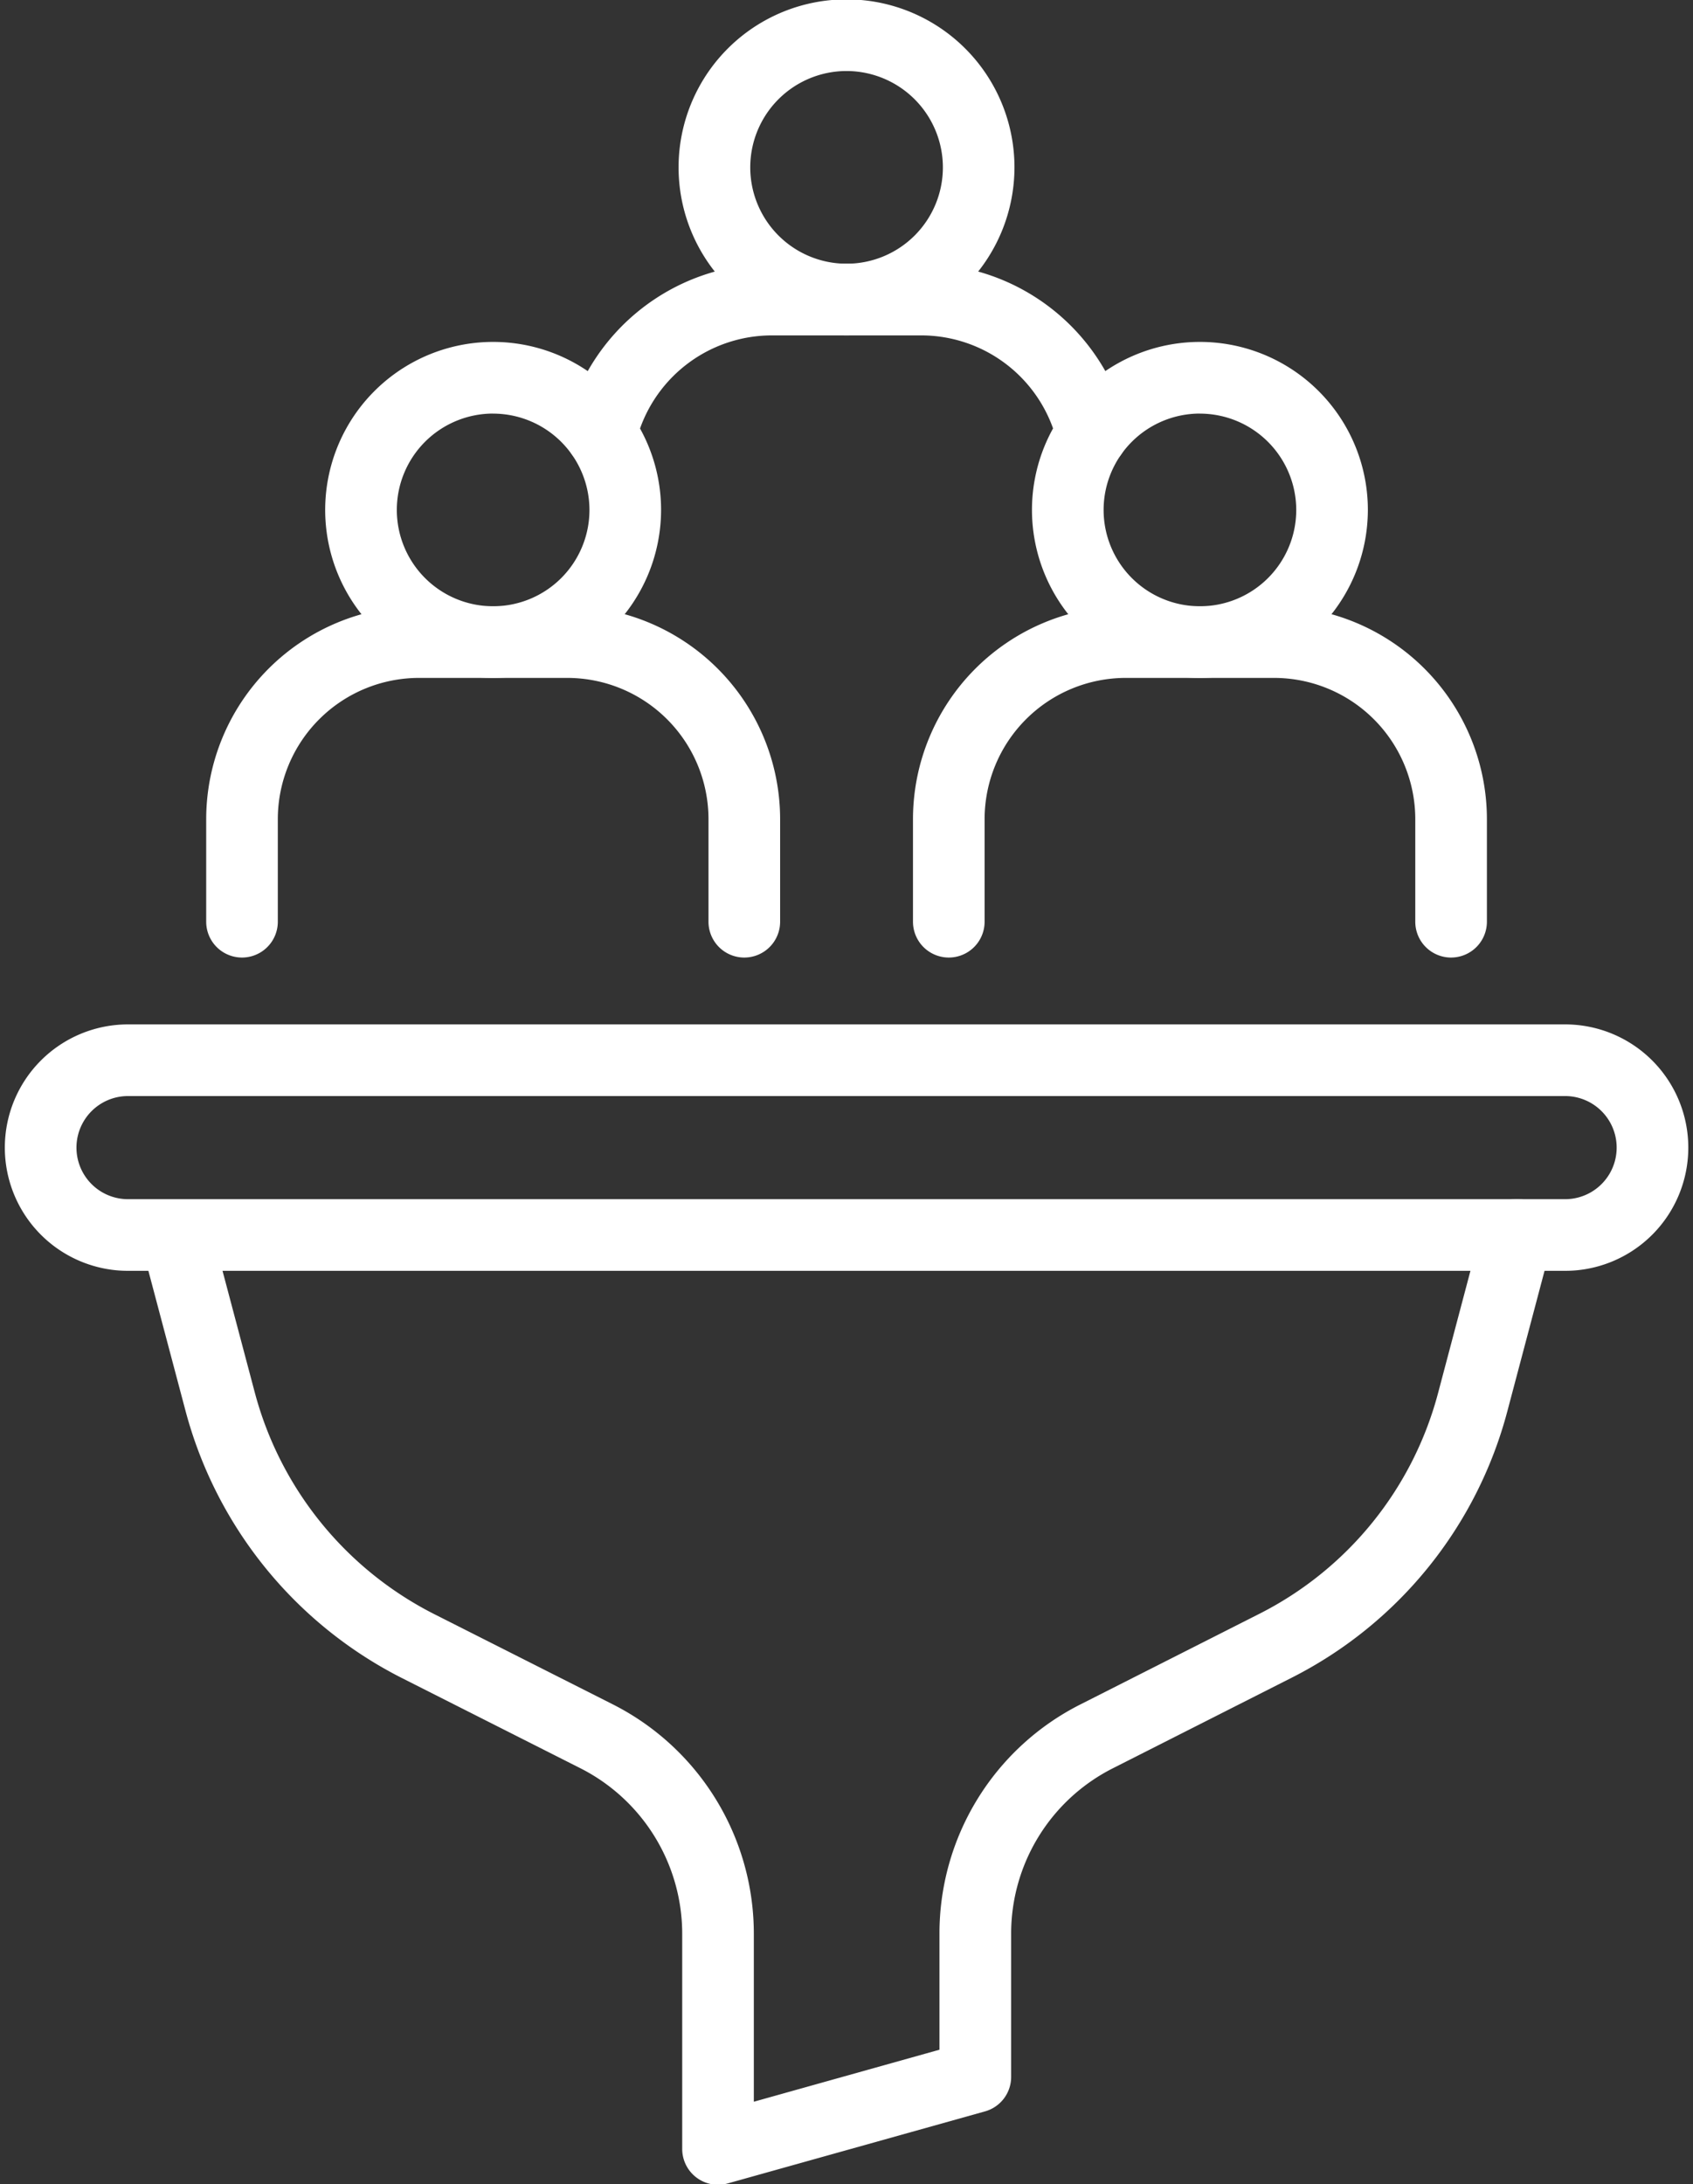 <svg xmlns="http://www.w3.org/2000/svg" xmlns:xlink="http://www.w3.org/1999/xlink" width="145" height="187" viewBox="0 0 145 187"><rect x="0" y="0" width="145" height="187" fill="#333333" stroke="none"/><defs><clipPath id="a"><rect width="145" height="187" transform="translate(-0.413 0.053)" fill="#fff"/></clipPath></defs><g transform="translate(0.413 -0.053)"><g transform="translate(0 0)" clip-path="url(#a)"><path d="M53.274,117.884a3.067,3.067,0,0,1-3.067-3.067V96.435a15.9,15.9,0,0,0-8.726-14.216L26.133,74.465A36.028,36.028,0,0,1,7.668,51.623L3.88,37.346a3.069,3.069,0,0,1,5.932-1.573L13.6,50.05A29.87,29.87,0,0,0,28.905,68.993L44.26,76.75A22.011,22.011,0,0,1,56.341,96.435v14.339l15.9-4.454V96.435A21.96,21.96,0,0,1,84.32,76.753l15.33-7.76a29.7,29.7,0,0,0,15.305-18.937l3.785-14.284a3.067,3.067,0,1,1,5.929,1.573L120.887,51.62a35.834,35.834,0,0,1-18.467,22.844l-15.327,7.76a15.859,15.859,0,0,0-8.714,14.21v12.214a3.064,3.064,0,0,1-2.242,2.954L54.1,117.77a3.063,3.063,0,0,1-.828.113" transform="translate(7.809 69.227)" fill="#fff"/><path d="M133.632,49.712H10.549a10.55,10.55,0,0,1,0-21.1H133.632a10.55,10.55,0,0,1,0,21.1M10.549,34.747a4.415,4.415,0,0,0,0,8.83H133.632a4.415,4.415,0,0,0,0-8.83Z" transform="translate(0.002 59.149)" fill="#fff"/><path d="M51.71,47.018a3.068,3.068,0,0,1-3.067-3.067V35.163A12.1,12.1,0,0,0,36.556,23.075H23.845A12.1,12.1,0,0,0,11.757,35.163v8.787a3.067,3.067,0,1,1-6.134,0V35.163A18.242,18.242,0,0,1,23.845,16.941h12.71A18.244,18.244,0,0,1,54.778,35.163v8.787a3.068,3.068,0,0,1-3.067,3.067" transform="translate(11.624 35.02)" fill="#fff"/><path d="M23.329,38.329A14.384,14.384,0,1,1,37.711,23.947,14.4,14.4,0,0,1,23.329,38.329m0-22.633a8.249,8.249,0,1,0,8.248,8.251A8.259,8.259,0,0,0,23.329,15.7" transform="translate(18.495 19.767)" fill="#fff"/><path d="M71.446,47.018a3.068,3.068,0,0,1-3.067-3.067V35.163A12.1,12.1,0,0,0,56.292,23.075H43.581A12.1,12.1,0,0,0,31.493,35.163v8.787a3.067,3.067,0,1,1-6.134,0V35.163A18.242,18.242,0,0,1,43.581,16.941h12.71A18.244,18.244,0,0,1,74.514,35.163v8.787a3.068,3.068,0,0,1-3.067,3.067" transform="translate(52.422 35.02)" fill="#fff"/><path d="M43.065,38.329A14.384,14.384,0,1,1,57.447,23.947,14.4,14.4,0,0,1,43.065,38.329m0-22.633a8.249,8.249,0,1,0,8.248,8.251A8.259,8.259,0,0,0,43.065,15.7" transform="translate(59.293 19.767)" fill="#fff"/><path d="M60.754,24.995a3.068,3.068,0,0,1-2.975-2.337A11.989,11.989,0,0,0,46.1,13.514H33.377A11.989,11.989,0,0,0,21.7,22.658,3.066,3.066,0,0,1,15.74,21.2,18.111,18.111,0,0,1,33.377,7.38H46.1A18.111,18.111,0,0,1,63.736,21.2a3.065,3.065,0,0,1-2.248,3.708,3.014,3.014,0,0,1-.733.089" transform="translate(32.353 15.256)" fill="#fff"/><path d="M33.2,28.767A14.384,14.384,0,1,1,47.579,14.385,14.4,14.4,0,0,1,33.2,28.767m0-22.633a8.249,8.249,0,1,0,8.248,8.251A8.259,8.259,0,0,0,33.2,6.134" transform="translate(38.894 0)" fill="#fff"/></g></g></svg>